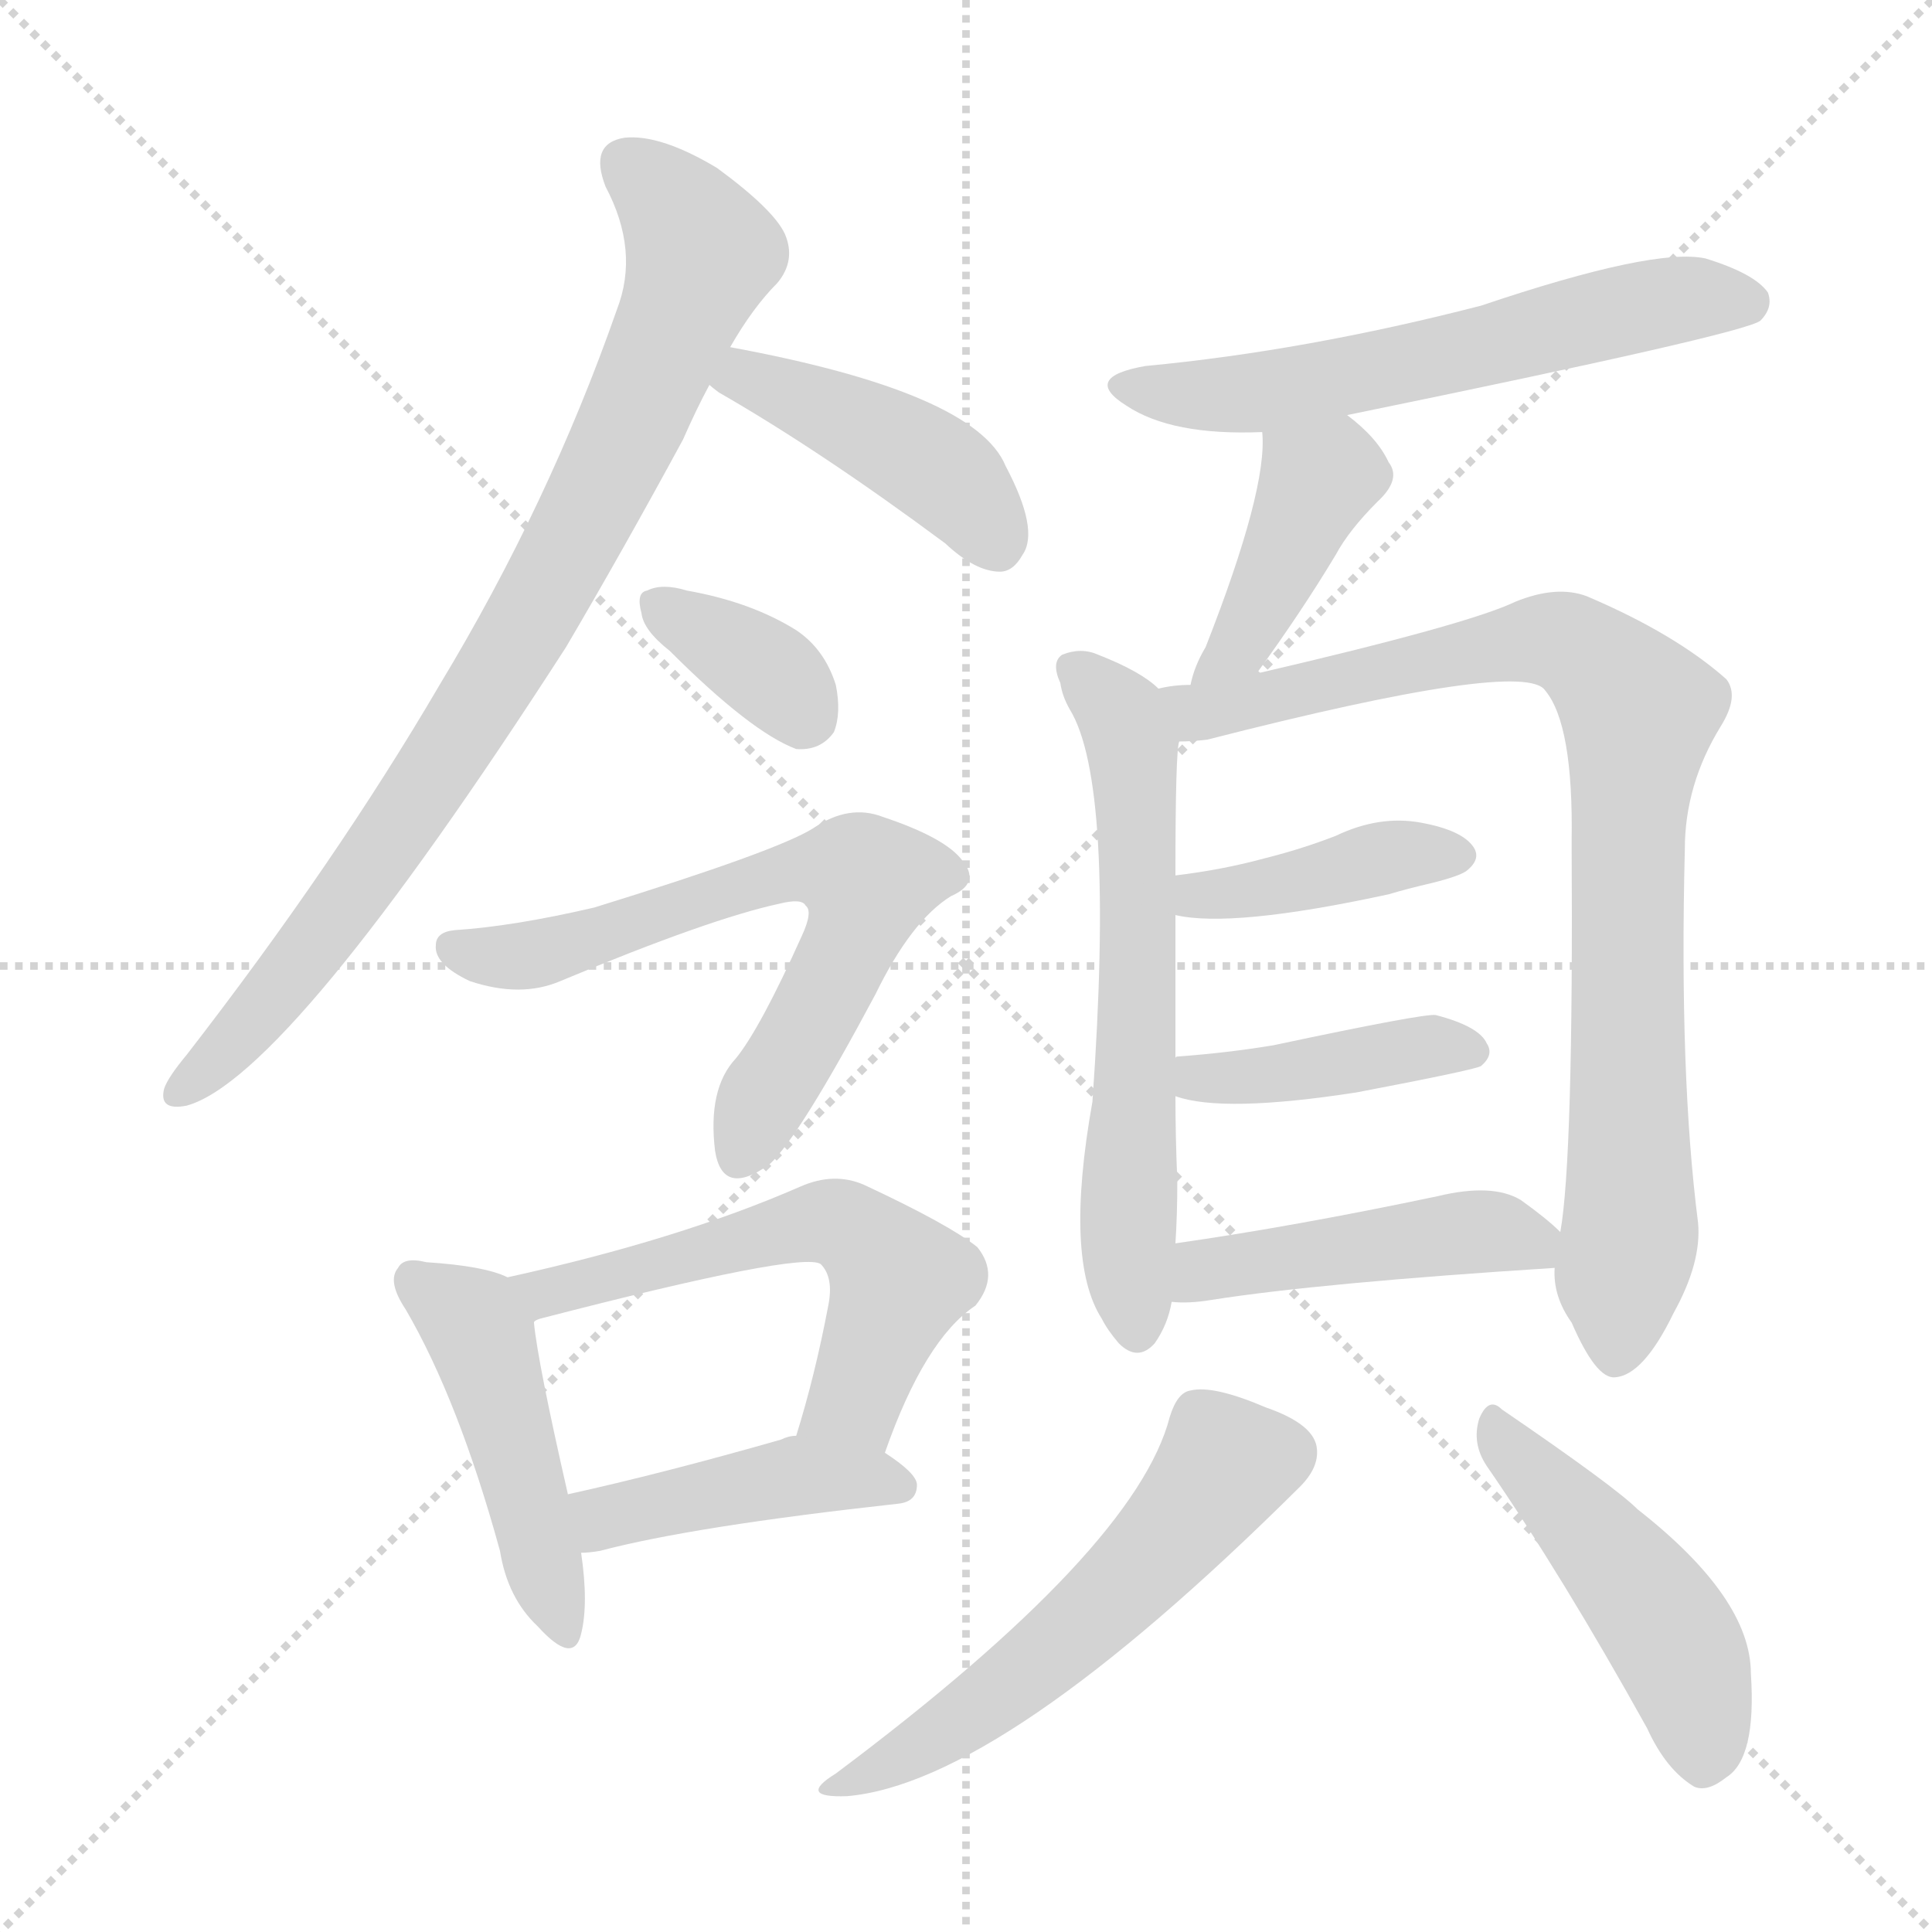 <svg version="1.1" viewBox="0 0 1024 1024" xmlns="http://www.w3.org/2000/svg">
  <g stroke="lightgray" stroke-dasharray="1,1" stroke-width="1" transform="scale(4, 4)">
    <line x1="0" y1="0" x2="256" y2="256"></line>
    <line x1="256" y1="0" x2="0" y2="256"></line>
    <line x1="128" y1="0" x2="128" y2="256"></line>
    <line x1="0" y1="128" x2="256" y2="128"></line>
  </g>
<g transform="scale(1, -1) translate(0, -900)">
   <style type="text/css">
    @keyframes keyframes0 {
      from {
       stroke: blue;
       stroke-dashoffset: 842;
       stroke-width: 128;
       }
       73% {
       animation-timing-function: step-end;
       stroke: blue;
       stroke-dashoffset: 0;
       stroke-width: 128;
       }
       to {
       stroke: black;
       stroke-width: 1024;
       }
       }
       #make-me-a-hanzi-animation-0 {
         animation: keyframes0 0.935s both;
         animation-delay: 0s;
         animation-timing-function: linear;
       }
    @keyframes keyframes1 {
      from {
       stroke: blue;
       stroke-dashoffset: 434;
       stroke-width: 128;
       }
       59% {
       animation-timing-function: step-end;
       stroke: blue;
       stroke-dashoffset: 0;
       stroke-width: 128;
       }
       to {
       stroke: black;
       stroke-width: 1024;
       }
       }
       #make-me-a-hanzi-animation-1 {
         animation: keyframes1 0.603s both;
         animation-delay: 0.935s;
         animation-timing-function: linear;
       }
    @keyframes keyframes2 {
      from {
       stroke: blue;
       stroke-dashoffset: 353;
       stroke-width: 128;
       }
       53% {
       animation-timing-function: step-end;
       stroke: blue;
       stroke-dashoffset: 0;
       stroke-width: 128;
       }
       to {
       stroke: black;
       stroke-width: 1024;
       }
       }
       #make-me-a-hanzi-animation-2 {
         animation: keyframes2 0.537s both;
         animation-delay: 1.538s;
         animation-timing-function: linear;
       }
    @keyframes keyframes3 {
      from {
       stroke: blue;
       stroke-dashoffset: 642;
       stroke-width: 128;
       }
       68% {
       animation-timing-function: step-end;
       stroke: blue;
       stroke-dashoffset: 0;
       stroke-width: 128;
       }
       to {
       stroke: black;
       stroke-width: 1024;
       }
       }
       #make-me-a-hanzi-animation-3 {
         animation: keyframes3 0.772s both;
         animation-delay: 2.076s;
         animation-timing-function: linear;
       }
    @keyframes keyframes4 {
      from {
       stroke: blue;
       stroke-dashoffset: 461;
       stroke-width: 128;
       }
       60% {
       animation-timing-function: step-end;
       stroke: blue;
       stroke-dashoffset: 0;
       stroke-width: 128;
       }
       to {
       stroke: black;
       stroke-width: 1024;
       }
       }
       #make-me-a-hanzi-animation-4 {
         animation: keyframes4 0.625s both;
         animation-delay: 2.848s;
         animation-timing-function: linear;
       }
    @keyframes keyframes5 {
      from {
       stroke: blue;
       stroke-dashoffset: 568;
       stroke-width: 128;
       }
       65% {
       animation-timing-function: step-end;
       stroke: blue;
       stroke-dashoffset: 0;
       stroke-width: 128;
       }
       to {
       stroke: black;
       stroke-width: 1024;
       }
       }
       #make-me-a-hanzi-animation-5 {
         animation: keyframes5 0.712s both;
         animation-delay: 3.473s;
         animation-timing-function: linear;
       }
    @keyframes keyframes6 {
      from {
       stroke: blue;
       stroke-dashoffset: 427;
       stroke-width: 128;
       }
       58% {
       animation-timing-function: step-end;
       stroke: blue;
       stroke-dashoffset: 0;
       stroke-width: 128;
       }
       to {
       stroke: black;
       stroke-width: 1024;
       }
       }
       #make-me-a-hanzi-animation-6 {
         animation: keyframes6 0.597s both;
         animation-delay: 4.186s;
         animation-timing-function: linear;
       }
    @keyframes keyframes7 {
      from {
       stroke: blue;
       stroke-dashoffset: 590;
       stroke-width: 128;
       }
       66% {
       animation-timing-function: step-end;
       stroke: blue;
       stroke-dashoffset: 0;
       stroke-width: 128;
       }
       to {
       stroke: black;
       stroke-width: 1024;
       }
       }
       #make-me-a-hanzi-animation-7 {
         animation: keyframes7 0.73s both;
         animation-delay: 4.783s;
         animation-timing-function: linear;
       }
    @keyframes keyframes8 {
      from {
       stroke: blue;
       stroke-dashoffset: 410;
       stroke-width: 128;
       }
       57% {
       animation-timing-function: step-end;
       stroke: blue;
       stroke-dashoffset: 0;
       stroke-width: 128;
       }
       to {
       stroke: black;
       stroke-width: 1024;
       }
       }
       #make-me-a-hanzi-animation-8 {
         animation: keyframes8 0.584s both;
         animation-delay: 5.513s;
         animation-timing-function: linear;
       }
    @keyframes keyframes9 {
      from {
       stroke: blue;
       stroke-dashoffset: 617;
       stroke-width: 128;
       }
       67% {
       animation-timing-function: step-end;
       stroke: blue;
       stroke-dashoffset: 0;
       stroke-width: 128;
       }
       to {
       stroke: black;
       stroke-width: 1024;
       }
       }
       #make-me-a-hanzi-animation-9 {
         animation: keyframes9 0.752s both;
         animation-delay: 6.097s;
         animation-timing-function: linear;
       }
    @keyframes keyframes10 {
      from {
       stroke: blue;
       stroke-dashoffset: 867;
       stroke-width: 128;
       }
       74% {
       animation-timing-function: step-end;
       stroke: blue;
       stroke-dashoffset: 0;
       stroke-width: 128;
       }
       to {
       stroke: black;
       stroke-width: 1024;
       }
       }
       #make-me-a-hanzi-animation-10 {
         animation: keyframes10 0.956s both;
         animation-delay: 6.849s;
         animation-timing-function: linear;
       }
    @keyframes keyframes11 {
      from {
       stroke: blue;
       stroke-dashoffset: 401;
       stroke-width: 128;
       }
       57% {
       animation-timing-function: step-end;
       stroke: blue;
       stroke-dashoffset: 0;
       stroke-width: 128;
       }
       to {
       stroke: black;
       stroke-width: 1024;
       }
       }
       #make-me-a-hanzi-animation-11 {
         animation: keyframes11 0.576s both;
         animation-delay: 7.805s;
         animation-timing-function: linear;
       }
    @keyframes keyframes12 {
      from {
       stroke: blue;
       stroke-dashoffset: 410;
       stroke-width: 128;
       }
       57% {
       animation-timing-function: step-end;
       stroke: blue;
       stroke-dashoffset: 0;
       stroke-width: 128;
       }
       to {
       stroke: black;
       stroke-width: 1024;
       }
       }
       #make-me-a-hanzi-animation-12 {
         animation: keyframes12 0.584s both;
         animation-delay: 8.381s;
         animation-timing-function: linear;
       }
    @keyframes keyframes13 {
      from {
       stroke: blue;
       stroke-dashoffset: 453;
       stroke-width: 128;
       }
       60% {
       animation-timing-function: step-end;
       stroke: blue;
       stroke-dashoffset: 0;
       stroke-width: 128;
       }
       to {
       stroke: black;
       stroke-width: 1024;
       }
       }
       #make-me-a-hanzi-animation-13 {
         animation: keyframes13 0.619s both;
         animation-delay: 8.965s;
         animation-timing-function: linear;
       }
    @keyframes keyframes14 {
      from {
       stroke: blue;
       stroke-dashoffset: 549;
       stroke-width: 128;
       }
       64% {
       animation-timing-function: step-end;
       stroke: blue;
       stroke-dashoffset: 0;
       stroke-width: 128;
       }
       to {
       stroke: black;
       stroke-width: 1024;
       }
       }
       #make-me-a-hanzi-animation-14 {
         animation: keyframes14 0.697s both;
         animation-delay: 9.583s;
         animation-timing-function: linear;
       }
    @keyframes keyframes15 {
      from {
       stroke: blue;
       stroke-dashoffset: 465;
       stroke-width: 128;
       }
       60% {
       animation-timing-function: step-end;
       stroke: blue;
       stroke-dashoffset: 0;
       stroke-width: 128;
       }
       to {
       stroke: black;
       stroke-width: 1024;
       }
       }
       #make-me-a-hanzi-animation-15 {
         animation: keyframes15 0.628s both;
         animation-delay: 10.28s;
         animation-timing-function: linear;
       }
</style>
<path d="M 387.0 716.0 Q 399.0 737.0 412.0 750.0 Q 422.0 762.0 416.0 776.0 Q 410.0 789.0 380.0 811.0 Q 350.0 829.0 331.0 827.0 Q 312.0 824.0 321.0 801.0 Q 339.0 767.0 327.0 736.0 Q 291.0 633.0 233.0 537.0 Q 178.0 443.0 99.0 341.0 Q 89.0 329.0 87.0 323.0 Q 84.0 311.0 99.0 314.0 Q 153.0 329.0 300.0 557.0 Q 330.0 608.0 362.0 667.0 Q 369.0 683.0 376.0 696.0 L 387.0 716.0 Z" fill="lightgray"></path> 
<path d="M 376.0 696.0 Q 377.0 695.0 381.0 692.0 Q 435.0 661.0 501.0 612.0 Q 517.0 597.0 530.0 597.0 Q 537.0 597.0 542.0 606.0 Q 551.0 619.0 533.0 653.0 Q 517.0 692.0 387.0 716.0 C 358.0 722.0 353.0 715.0 376.0 696.0 Z" fill="lightgray"></path> 
<path d="M 355.0 555.0 Q 398.0 512.0 422.0 503.0 Q 435.0 502.0 442.0 512.0 Q 446.0 522.0 443.0 537.0 Q 437.0 556.0 422.0 566.0 Q 398.0 581.0 364.0 587.0 Q 351.0 591.0 343.0 587.0 Q 337.0 586.0 340.0 575.0 Q 341.0 566.0 355.0 555.0 Z" fill="lightgray"></path> 
<path d="M 297.0 380.0 Q 376.0 413.0 413.0 421.0 Q 425.0 424.0 427.0 420.0 Q 431.0 417.0 425.0 404.0 Q 403.0 355.0 390.0 339.0 Q 375.0 323.0 379.0 290.0 Q 383.0 265.0 408.0 283.0 Q 424.0 298.0 464.0 373.0 Q 483.0 412.0 504.0 425.0 Q 520.0 432.0 510.0 444.0 Q 501.0 456.0 468.0 467.0 Q 450.0 474.0 431.0 461.0 Q 412.0 449.0 315.0 419.0 Q 272.0 409.0 241.0 407.0 Q 231.0 406.0 231.0 399.0 Q 230.0 389.0 249.0 380.0 Q 276.0 371.0 297.0 380.0 Z" fill="lightgray"></path> 
<path d="M 269.0 223.0 Q 257.0 229.0 226.0 231.0 Q 214.0 234.0 211.0 228.0 Q 205.0 221.0 215.0 206.0 Q 243.0 158.0 265.0 78.0 Q 269.0 53.0 285.0 38.0 Q 304.0 17.0 308.0 34.0 Q 312.0 50.0 308.0 77.0 L 301.0 108.0 Q 285.0 178.0 283.0 199.0 C 281.0 219.0 281.0 219.0 269.0 223.0 Z" fill="lightgray"></path> 
<path d="M 469.0 130.0 Q 490.0 190.0 517.0 208.0 Q 530.0 224.0 518.0 239.0 Q 503.0 251.0 458.0 272.0 Q 442.0 279.0 424.0 271.0 Q 360.0 243.0 269.0 223.0 C 240.0 216.0 255.0 188.0 283.0 199.0 Q 283.0 200.0 286.0 201.0 Q 425.0 237.0 435.0 230.0 Q 442.0 223.0 439.0 208.0 Q 432.0 171.0 422.0 139.0 C 413.0 110.0 459.0 102.0 469.0 130.0 Z" fill="lightgray"></path> 
<path d="M 308.0 77.0 Q 312.0 77.0 318.0 78.0 Q 367.0 91.0 476.0 103.0 Q 486.0 104.0 486.0 113.0 Q 486.0 119.0 469.0 130.0 L 422.0 139.0 Q 418.0 139.0 414.0 137.0 Q 351.0 119.0 301.0 108.0 C 272.0 101.0 278.0 75.0 308.0 77.0 Z" fill="lightgray"></path> 
<path d="M 714.0 680.0 Q 924.0 723.0 933.0 730.0 Q 940.0 737.0 937.0 745.0 Q 930.0 755.0 904.0 763.0 Q 877.0 769.0 785.0 738.0 Q 692.0 714.0 607.0 706.0 Q 573.0 700.0 597.0 685.0 Q 621.0 669.0 669.0 671.0 L 714.0 680.0 Z" fill="lightgray"></path> 
<path d="M 666.0 543.0 Q 690.0 576.0 708.0 606.0 Q 715.0 619.0 730.0 634.0 Q 743.0 646.0 736.0 655.0 Q 730.0 668.0 714.0 680.0 C 690.0 699.0 668.0 701.0 669.0 671.0 Q 672.0 641.0 639.0 557.0 Q 633.0 547.0 631.0 537.0 C 624.0 508.0 648.0 519.0 666.0 543.0 Z" fill="lightgray"></path> 
<path d="M 614.0 535.0 Q 605.0 544.0 582.0 553.0 Q 573.0 557.0 563.0 553.0 Q 557.0 549.0 562.0 538.0 Q 563.0 531.0 567.0 524.0 Q 591.0 485.0 579.0 316.0 Q 564.0 232.0 584.0 201.0 Q 587.0 195.0 593.0 188.0 Q 603.0 178.0 612.0 188.0 Q 619.0 198.0 621.0 210.0 L 623.0 241.0 Q 624.0 256.0 624.0 274.0 Q 623.0 298.0 623.0 319.0 L 623.0 339.0 Q 623.0 384.0 623.0 415.0 L 623.0 436.0 Q 623.0 502.0 625.0 507.0 C 627.0 525.0 627.0 525.0 614.0 535.0 Z" fill="lightgray"></path> 
<path d="M 824.0 228.0 Q 823.0 213.0 833.0 199.0 Q 846.0 169.0 856.0 170.0 Q 871.0 171.0 887.0 204.0 Q 902.0 231.0 900.0 252.0 Q 890.0 330.0 893.0 450.0 Q 893.0 484.0 912.0 515.0 Q 922.0 531.0 915.0 540.0 Q 888.0 564.0 841.0 584.0 Q 825.0 590.0 803.0 581.0 Q 778.0 569.0 666.0 543.0 L 631.0 537.0 Q 622.0 537.0 614.0 535.0 C 584.0 531.0 595.0 504.0 625.0 507.0 Q 632.0 507.0 640.0 508.0 Q 808.0 551.0 819.0 534.0 Q 834.0 516.0 833.0 454.0 Q 834.0 286.0 827.0 247.0 L 824.0 228.0 Z" fill="lightgray"></path> 
<path d="M 623.0 415.0 Q 653.0 408.0 736.0 426.0 Q 746.0 429.0 759.0 432.0 Q 775.0 436.0 778.0 439.0 Q 785.0 445.0 781.0 451.0 Q 775.0 460.0 753.0 464.0 Q 731.0 468.0 708.0 457.0 Q 690.0 450.0 670.0 445.0 Q 648.0 439.0 623.0 436.0 C 593.0 432.0 594.0 420.0 623.0 415.0 Z" fill="lightgray"></path> 
<path d="M 623.0 319.0 Q 648.0 310.0 719.0 321.0 Q 782.0 333.0 785.0 335.0 Q 792.0 341.0 788.0 347.0 Q 784.0 356.0 761.0 362.0 Q 755.0 363.0 675.0 346.0 Q 651.0 342.0 624.0 340.0 Q 623.0 340.0 623.0 339.0 C 594.0 331.0 594.0 327.0 623.0 319.0 Z" fill="lightgray"></path> 
<path d="M 621.0 210.0 Q 630.0 209.0 642.0 211.0 Q 699.0 220.0 824.0 228.0 C 846.0 229.0 846.0 229.0 827.0 247.0 Q 820.0 254.0 806.0 264.0 Q 791.0 273.0 762.0 266.0 Q 686.0 250.0 623.0 241.0 C 593.0 237.0 591.0 211.0 621.0 210.0 Z" fill="lightgray"></path> 
<path d="M 620.0 149.0 Q 602.0 79.0 443.0 -40.0 Q 422.0 -53.0 449.0 -52.0 Q 531.0 -45.0 689.0 112.0 Q 699.0 122.0 698.0 132.0 Q 697.0 145.0 671.0 154.0 Q 643.0 166.0 631.0 163.0 Q 624.0 162.0 620.0 149.0 Z" fill="lightgray"></path> 
<path d="M 788.0 123.0 Q 828.0 65.0 873.0 -16.0 Q 883.0 -38.0 898.0 -47.0 Q 905.0 -50.0 915.0 -42.0 Q 931.0 -32.0 928.0 13.0 Q 928.0 53.0 868.0 100.0 Q 856.0 112.0 796.0 153.0 Q 789.0 160.0 784.0 148.0 Q 780.0 135.0 788.0 123.0 Z" fill="lightgray"></path> 
      <clipPath id="make-me-a-hanzi-clip-0">
      <path d="M 387.0 716.0 Q 399.0 737.0 412.0 750.0 Q 422.0 762.0 416.0 776.0 Q 410.0 789.0 380.0 811.0 Q 350.0 829.0 331.0 827.0 Q 312.0 824.0 321.0 801.0 Q 339.0 767.0 327.0 736.0 Q 291.0 633.0 233.0 537.0 Q 178.0 443.0 99.0 341.0 Q 89.0 329.0 87.0 323.0 Q 84.0 311.0 99.0 314.0 Q 153.0 329.0 300.0 557.0 Q 330.0 608.0 362.0 667.0 Q 369.0 683.0 376.0 696.0 L 387.0 716.0 Z" fill="lightgray"></path>
      </clipPath>
      <path clip-path="url(#make-me-a-hanzi-clip-0)" d="M 333.0 811.0 L 350.0 799.0 L 372.0 766.0 L 326.0 658.0 L 274.0 558.0 L 210.0 459.0 L 133.0 358.0 L 96.0 323.0 " fill="none" id="make-me-a-hanzi-animation-0" stroke-dasharray="714 1428" stroke-linecap="round"></path>

      <clipPath id="make-me-a-hanzi-clip-1">
      <path d="M 376.0 696.0 Q 377.0 695.0 381.0 692.0 Q 435.0 661.0 501.0 612.0 Q 517.0 597.0 530.0 597.0 Q 537.0 597.0 542.0 606.0 Q 551.0 619.0 533.0 653.0 Q 517.0 692.0 387.0 716.0 C 358.0 722.0 353.0 715.0 376.0 696.0 Z" fill="lightgray"></path>
      </clipPath>
      <path clip-path="url(#make-me-a-hanzi-clip-1)" d="M 382.0 699.0 L 398.0 702.0 L 493.0 654.0 L 516.0 633.0 L 528.0 612.0 " fill="none" id="make-me-a-hanzi-animation-1" stroke-dasharray="306 612" stroke-linecap="round"></path>

      <clipPath id="make-me-a-hanzi-clip-2">
      <path d="M 355.0 555.0 Q 398.0 512.0 422.0 503.0 Q 435.0 502.0 442.0 512.0 Q 446.0 522.0 443.0 537.0 Q 437.0 556.0 422.0 566.0 Q 398.0 581.0 364.0 587.0 Q 351.0 591.0 343.0 587.0 Q 337.0 586.0 340.0 575.0 Q 341.0 566.0 355.0 555.0 Z" fill="lightgray"></path>
      </clipPath>
      <path clip-path="url(#make-me-a-hanzi-clip-2)" d="M 350.0 579.0 L 404.0 546.0 L 427.0 521.0 " fill="none" id="make-me-a-hanzi-animation-2" stroke-dasharray="225 450" stroke-linecap="round"></path>

      <clipPath id="make-me-a-hanzi-clip-3">
      <path d="M 297.0 380.0 Q 376.0 413.0 413.0 421.0 Q 425.0 424.0 427.0 420.0 Q 431.0 417.0 425.0 404.0 Q 403.0 355.0 390.0 339.0 Q 375.0 323.0 379.0 290.0 Q 383.0 265.0 408.0 283.0 Q 424.0 298.0 464.0 373.0 Q 483.0 412.0 504.0 425.0 Q 520.0 432.0 510.0 444.0 Q 501.0 456.0 468.0 467.0 Q 450.0 474.0 431.0 461.0 Q 412.0 449.0 315.0 419.0 Q 272.0 409.0 241.0 407.0 Q 231.0 406.0 231.0 399.0 Q 230.0 389.0 249.0 380.0 Q 276.0 371.0 297.0 380.0 Z" fill="lightgray"></path>
      </clipPath>
      <path clip-path="url(#make-me-a-hanzi-clip-3)" d="M 241.0 397.0 L 270.0 392.0 L 405.0 434.0 L 439.0 440.0 L 456.0 436.0 L 460.0 433.0 L 454.0 407.0 L 394.0 290.0 " fill="none" id="make-me-a-hanzi-animation-3" stroke-dasharray="514 1028" stroke-linecap="round"></path>

      <clipPath id="make-me-a-hanzi-clip-4">
      <path d="M 269.0 223.0 Q 257.0 229.0 226.0 231.0 Q 214.0 234.0 211.0 228.0 Q 205.0 221.0 215.0 206.0 Q 243.0 158.0 265.0 78.0 Q 269.0 53.0 285.0 38.0 Q 304.0 17.0 308.0 34.0 Q 312.0 50.0 308.0 77.0 L 301.0 108.0 Q 285.0 178.0 283.0 199.0 C 281.0 219.0 281.0 219.0 269.0 223.0 Z" fill="lightgray"></path>
      </clipPath>
      <path clip-path="url(#make-me-a-hanzi-clip-4)" d="M 220.0 221.0 L 250.0 200.0 L 258.0 181.0 L 297.0 38.0 " fill="none" id="make-me-a-hanzi-animation-4" stroke-dasharray="333 666" stroke-linecap="round"></path>

      <clipPath id="make-me-a-hanzi-clip-5">
      <path d="M 469.0 130.0 Q 490.0 190.0 517.0 208.0 Q 530.0 224.0 518.0 239.0 Q 503.0 251.0 458.0 272.0 Q 442.0 279.0 424.0 271.0 Q 360.0 243.0 269.0 223.0 C 240.0 216.0 255.0 188.0 283.0 199.0 Q 283.0 200.0 286.0 201.0 Q 425.0 237.0 435.0 230.0 Q 442.0 223.0 439.0 208.0 Q 432.0 171.0 422.0 139.0 C 413.0 110.0 459.0 102.0 469.0 130.0 Z" fill="lightgray"></path>
      </clipPath>
      <path clip-path="url(#make-me-a-hanzi-clip-5)" d="M 278.0 220.0 L 297.0 214.0 L 436.0 253.0 L 456.0 246.0 L 477.0 220.0 L 453.0 158.0 L 431.0 143.0 " fill="none" id="make-me-a-hanzi-animation-5" stroke-dasharray="440 880" stroke-linecap="round"></path>

      <clipPath id="make-me-a-hanzi-clip-6">
      <path d="M 308.0 77.0 Q 312.0 77.0 318.0 78.0 Q 367.0 91.0 476.0 103.0 Q 486.0 104.0 486.0 113.0 Q 486.0 119.0 469.0 130.0 L 422.0 139.0 Q 418.0 139.0 414.0 137.0 Q 351.0 119.0 301.0 108.0 C 272.0 101.0 278.0 75.0 308.0 77.0 Z" fill="lightgray"></path>
      </clipPath>
      <path clip-path="url(#make-me-a-hanzi-clip-6)" d="M 312.0 86.0 L 324.0 97.0 L 411.0 116.0 L 477.0 112.0 " fill="none" id="make-me-a-hanzi-animation-6" stroke-dasharray="299 598" stroke-linecap="round"></path>

      <clipPath id="make-me-a-hanzi-clip-7">
      <path d="M 714.0 680.0 Q 924.0 723.0 933.0 730.0 Q 940.0 737.0 937.0 745.0 Q 930.0 755.0 904.0 763.0 Q 877.0 769.0 785.0 738.0 Q 692.0 714.0 607.0 706.0 Q 573.0 700.0 597.0 685.0 Q 621.0 669.0 669.0 671.0 L 714.0 680.0 Z" fill="lightgray"></path>
      </clipPath>
      <path clip-path="url(#make-me-a-hanzi-clip-7)" d="M 599.0 697.0 L 660.0 691.0 L 774.0 712.0 L 882.0 740.0 L 927.0 740.0 " fill="none" id="make-me-a-hanzi-animation-7" stroke-dasharray="462 924" stroke-linecap="round"></path>

      <clipPath id="make-me-a-hanzi-clip-8">
      <path d="M 666.0 543.0 Q 690.0 576.0 708.0 606.0 Q 715.0 619.0 730.0 634.0 Q 743.0 646.0 736.0 655.0 Q 730.0 668.0 714.0 680.0 C 690.0 699.0 668.0 701.0 669.0 671.0 Q 672.0 641.0 639.0 557.0 Q 633.0 547.0 631.0 537.0 C 624.0 508.0 648.0 519.0 666.0 543.0 Z" fill="lightgray"></path>
      </clipPath>
      <path clip-path="url(#make-me-a-hanzi-clip-8)" d="M 678.0 667.0 L 699.0 646.0 L 665.0 572.0 L 636.0 541.0 " fill="none" id="make-me-a-hanzi-animation-8" stroke-dasharray="282 564" stroke-linecap="round"></path>

      <clipPath id="make-me-a-hanzi-clip-9">
      <path d="M 614.0 535.0 Q 605.0 544.0 582.0 553.0 Q 573.0 557.0 563.0 553.0 Q 557.0 549.0 562.0 538.0 Q 563.0 531.0 567.0 524.0 Q 591.0 485.0 579.0 316.0 Q 564.0 232.0 584.0 201.0 Q 587.0 195.0 593.0 188.0 Q 603.0 178.0 612.0 188.0 Q 619.0 198.0 621.0 210.0 L 623.0 241.0 Q 624.0 256.0 624.0 274.0 Q 623.0 298.0 623.0 319.0 L 623.0 339.0 Q 623.0 384.0 623.0 415.0 L 623.0 436.0 Q 623.0 502.0 625.0 507.0 C 627.0 525.0 627.0 525.0 614.0 535.0 Z" fill="lightgray"></path>
      </clipPath>
      <path clip-path="url(#make-me-a-hanzi-clip-9)" d="M 570.0 545.0 L 595.0 520.0 L 602.0 487.0 L 598.0 230.0 L 603.0 195.0 " fill="none" id="make-me-a-hanzi-animation-9" stroke-dasharray="489 978" stroke-linecap="round"></path>

      <clipPath id="make-me-a-hanzi-clip-10">
      <path d="M 824.0 228.0 Q 823.0 213.0 833.0 199.0 Q 846.0 169.0 856.0 170.0 Q 871.0 171.0 887.0 204.0 Q 902.0 231.0 900.0 252.0 Q 890.0 330.0 893.0 450.0 Q 893.0 484.0 912.0 515.0 Q 922.0 531.0 915.0 540.0 Q 888.0 564.0 841.0 584.0 Q 825.0 590.0 803.0 581.0 Q 778.0 569.0 666.0 543.0 L 631.0 537.0 Q 622.0 537.0 614.0 535.0 C 584.0 531.0 595.0 504.0 625.0 507.0 Q 632.0 507.0 640.0 508.0 Q 808.0 551.0 819.0 534.0 Q 834.0 516.0 833.0 454.0 Q 834.0 286.0 827.0 247.0 L 824.0 228.0 Z" fill="lightgray"></path>
      </clipPath>
      <path clip-path="url(#make-me-a-hanzi-clip-10)" d="M 619.0 529.0 L 651.0 523.0 L 681.0 534.0 L 825.0 561.0 L 849.0 546.0 L 867.0 525.0 L 862.0 442.0 L 864.0 247.0 L 857.0 182.0 " fill="none" id="make-me-a-hanzi-animation-10" stroke-dasharray="739 1478" stroke-linecap="round"></path>

      <clipPath id="make-me-a-hanzi-clip-11">
      <path d="M 623.0 415.0 Q 653.0 408.0 736.0 426.0 Q 746.0 429.0 759.0 432.0 Q 775.0 436.0 778.0 439.0 Q 785.0 445.0 781.0 451.0 Q 775.0 460.0 753.0 464.0 Q 731.0 468.0 708.0 457.0 Q 690.0 450.0 670.0 445.0 Q 648.0 439.0 623.0 436.0 C 593.0 432.0 594.0 420.0 623.0 415.0 Z" fill="lightgray"></path>
      </clipPath>
      <path clip-path="url(#make-me-a-hanzi-clip-11)" d="M 628.0 420.0 L 734.0 446.0 L 770.0 447.0 " fill="none" id="make-me-a-hanzi-animation-11" stroke-dasharray="273 546" stroke-linecap="round"></path>

      <clipPath id="make-me-a-hanzi-clip-12">
      <path d="M 623.0 319.0 Q 648.0 310.0 719.0 321.0 Q 782.0 333.0 785.0 335.0 Q 792.0 341.0 788.0 347.0 Q 784.0 356.0 761.0 362.0 Q 755.0 363.0 675.0 346.0 Q 651.0 342.0 624.0 340.0 Q 623.0 340.0 623.0 339.0 C 594.0 331.0 594.0 327.0 623.0 319.0 Z" fill="lightgray"></path>
      </clipPath>
      <path clip-path="url(#make-me-a-hanzi-clip-12)" d="M 629.0 334.0 L 658.0 329.0 L 760.0 346.0 L 781.0 343.0 " fill="none" id="make-me-a-hanzi-animation-12" stroke-dasharray="282 564" stroke-linecap="round"></path>

      <clipPath id="make-me-a-hanzi-clip-13">
      <path d="M 621.0 210.0 Q 630.0 209.0 642.0 211.0 Q 699.0 220.0 824.0 228.0 C 846.0 229.0 846.0 229.0 827.0 247.0 Q 820.0 254.0 806.0 264.0 Q 791.0 273.0 762.0 266.0 Q 686.0 250.0 623.0 241.0 C 593.0 237.0 591.0 211.0 621.0 210.0 Z" fill="lightgray"></path>
      </clipPath>
      <path clip-path="url(#make-me-a-hanzi-clip-13)" d="M 626.0 217.0 L 638.0 227.0 L 786.0 248.0 L 802.0 246.0 L 813.0 235.0 " fill="none" id="make-me-a-hanzi-animation-13" stroke-dasharray="325 650" stroke-linecap="round"></path>

      <clipPath id="make-me-a-hanzi-clip-14">
      <path d="M 620.0 149.0 Q 602.0 79.0 443.0 -40.0 Q 422.0 -53.0 449.0 -52.0 Q 531.0 -45.0 689.0 112.0 Q 699.0 122.0 698.0 132.0 Q 697.0 145.0 671.0 154.0 Q 643.0 166.0 631.0 163.0 Q 624.0 162.0 620.0 149.0 Z" fill="lightgray"></path>
      </clipPath>
      <path clip-path="url(#make-me-a-hanzi-clip-14)" d="M 681.0 130.0 L 649.0 123.0 L 602.0 65.0 L 563.0 29.0 L 486.0 -27.0 L 452.0 -43.0 " fill="none" id="make-me-a-hanzi-animation-14" stroke-dasharray="421 842" stroke-linecap="round"></path>

      <clipPath id="make-me-a-hanzi-clip-15">
      <path d="M 788.0 123.0 Q 828.0 65.0 873.0 -16.0 Q 883.0 -38.0 898.0 -47.0 Q 905.0 -50.0 915.0 -42.0 Q 931.0 -32.0 928.0 13.0 Q 928.0 53.0 868.0 100.0 Q 856.0 112.0 796.0 153.0 Q 789.0 160.0 784.0 148.0 Q 780.0 135.0 788.0 123.0 Z" fill="lightgray"></path>
      </clipPath>
      <path clip-path="url(#make-me-a-hanzi-clip-15)" d="M 794.0 141.0 L 878.0 45.0 L 894.0 15.0 L 902.0 -32.0 " fill="none" id="make-me-a-hanzi-animation-15" stroke-dasharray="337 674" stroke-linecap="round"></path>

</g>
</svg>
